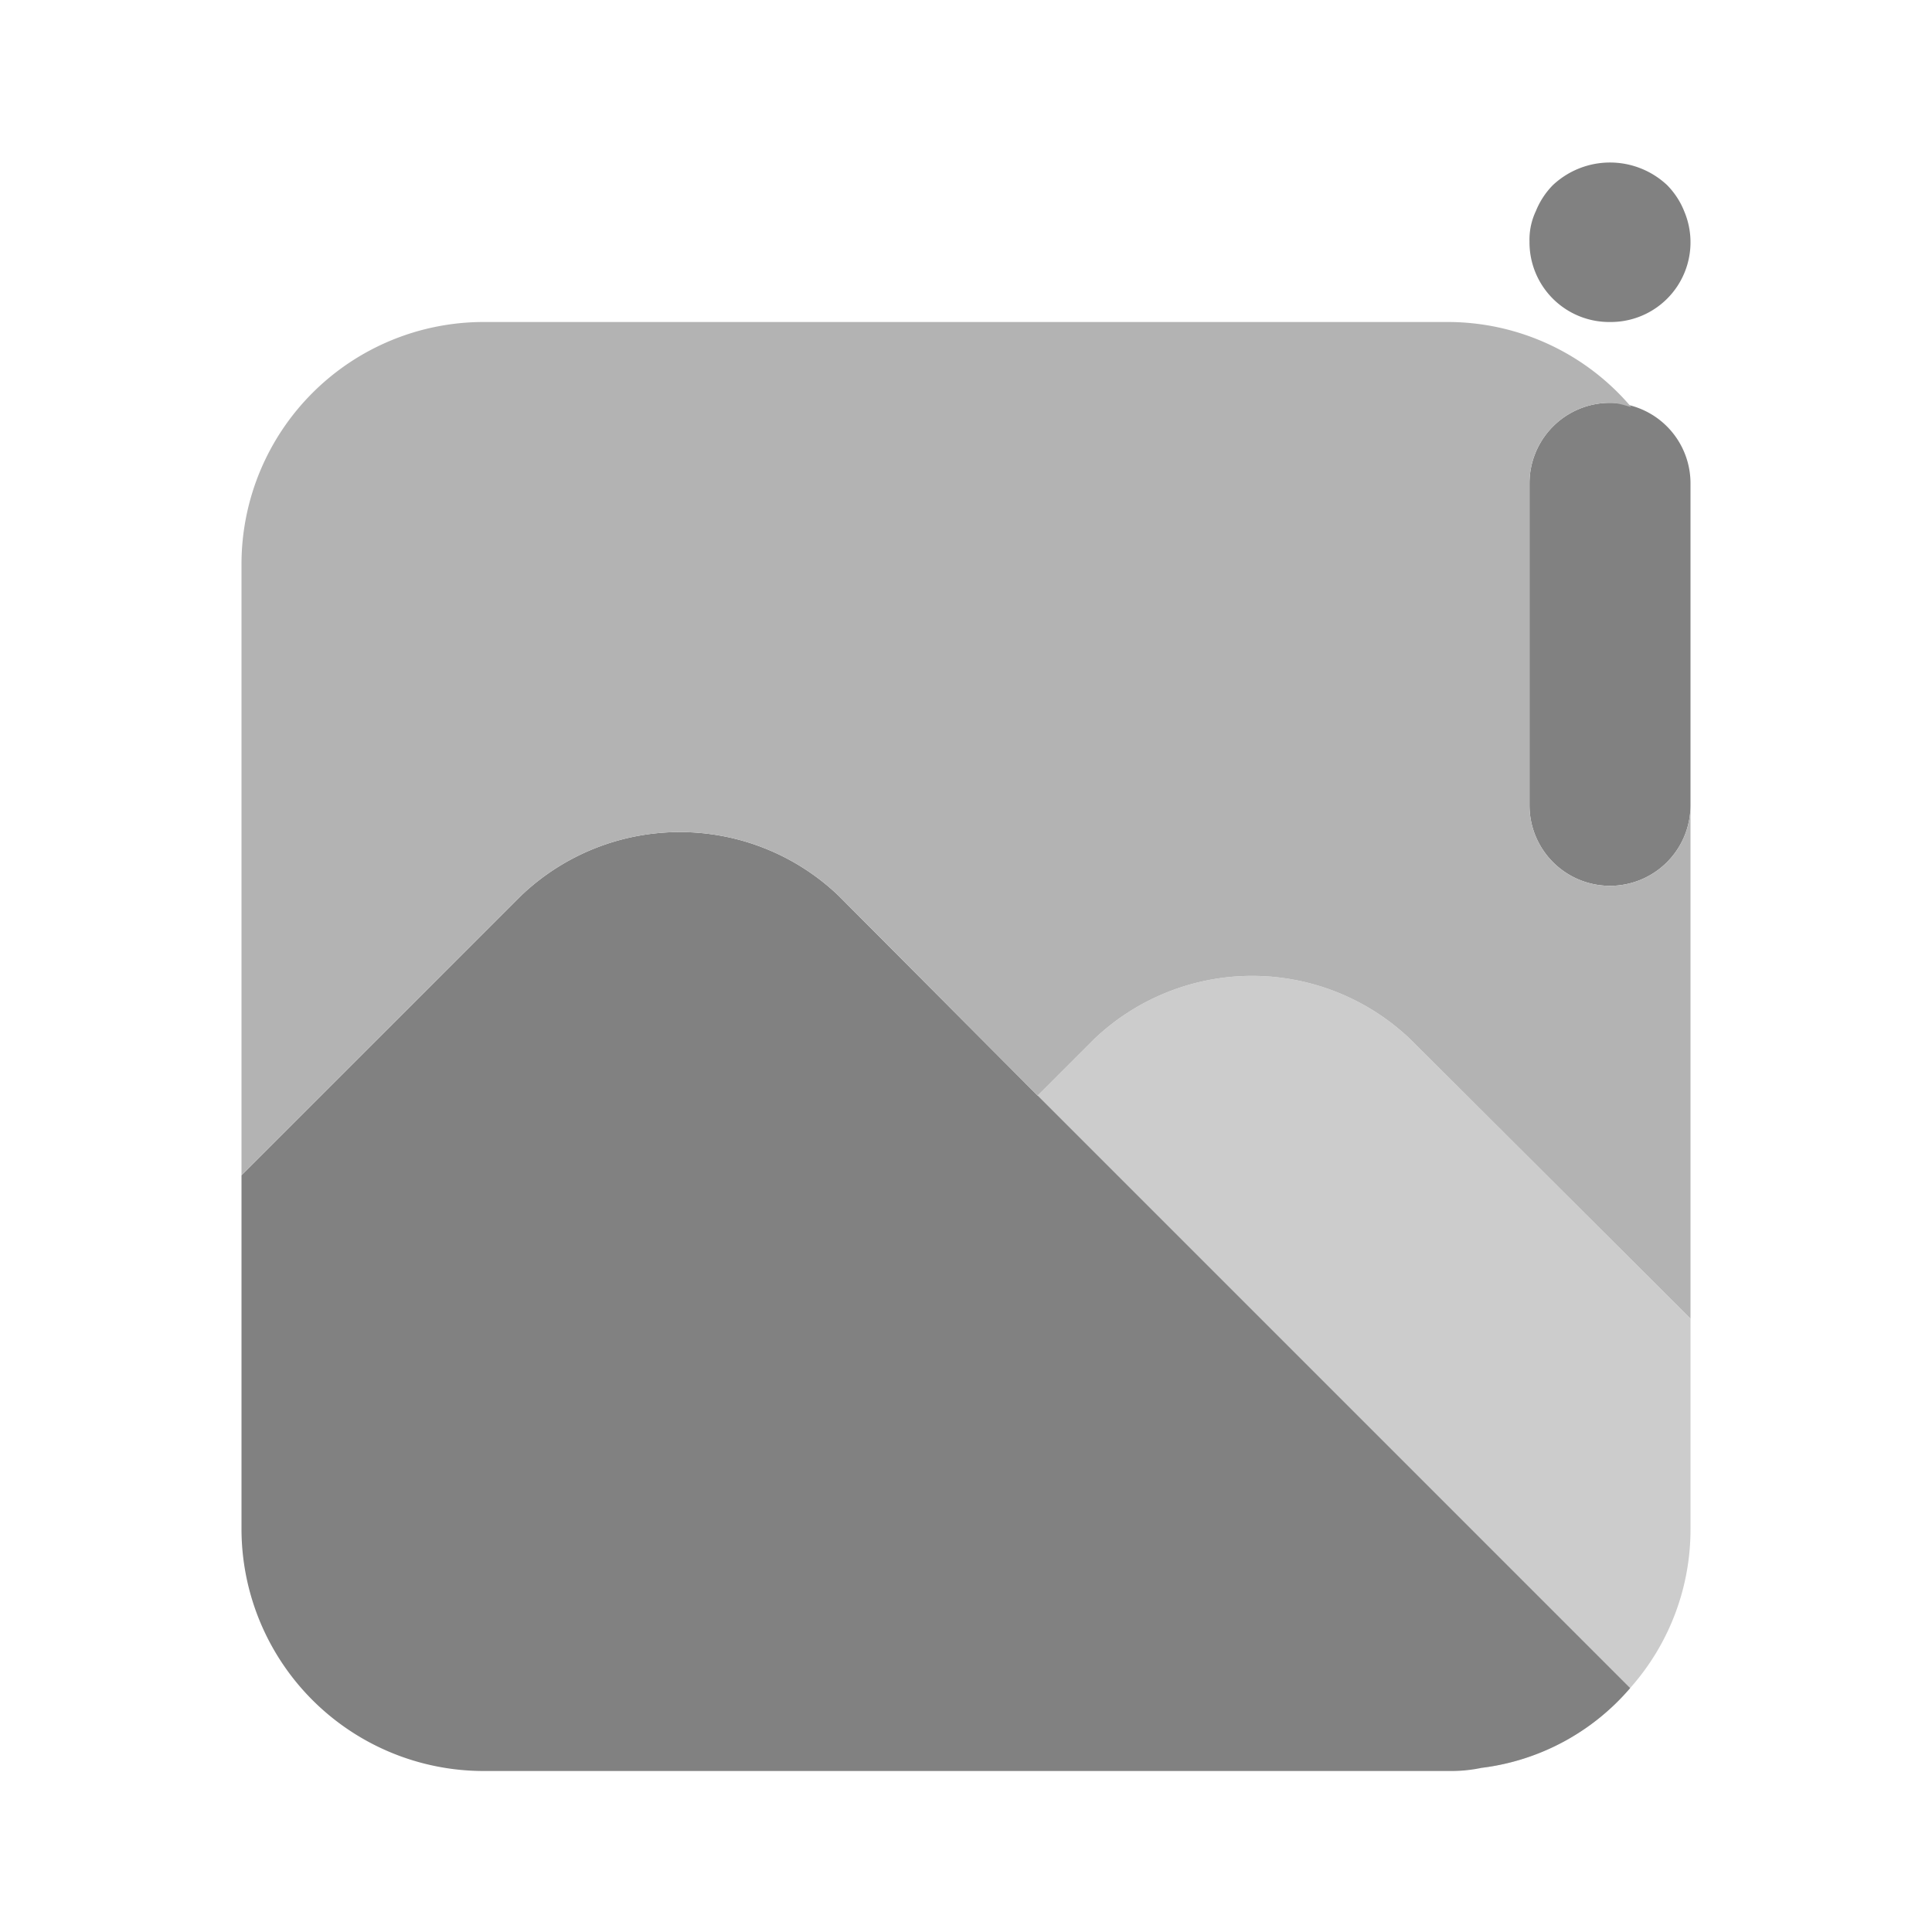 <svg xmlns="http://www.w3.org/2000/svg" width="24" height="24" fill="none" viewBox="0 0 24 24">
  <path fill="#CCC" d="M17.52 12.91a2.846 2.846 0 00-3.93 0l-1.41 1.41a.967.967 0 00-.29.7.99.99 0 00.29.71l6.23 6.23a2.894 2.894 0 001.84-.99c.483-.542.75-1.243.75-1.97v-2.62l-3.48-3.47z"/>
  <path fill="#818181" d="M12.89 13.61l-2.48-2.49a2.855 2.855 0 00-3.93 0L3 14.6V19a3.009 3.009 0 003 3h12c.138.002.275-.011.41-.04a2.894 2.894 0 001.84-.99l-7.36-7.36zM20 11.004a1 1 0 01-1-.999V6.004a1 1 0 112 0v4a1 1 0 01-.999 1H20zM20 4a.99.99 0 01-1-1 .83.83 0 01.08-.38.985.985 0 01.21-.32 1.037 1.037 0 011.42 0c.09.092.162.2.21.32A.99.99 0 0120 4z"/>
  <path fill="#B3B3B3" d="M20.001 11.004H20a1 1 0 01-1-.999V6.004a1 1 0 011-1c.094 0 .178.03.264.053A2.989 2.989 0 0018 4H6a3.009 3.009 0 00-3 3v7.6l3.48-3.48a2.855 2.855 0 013.93 0l2.48 2.49.7-.7a2.846 2.846 0 013.93 0L21 16.38v-6.376a1 1 0 01-.999 1z"/>
</svg>

